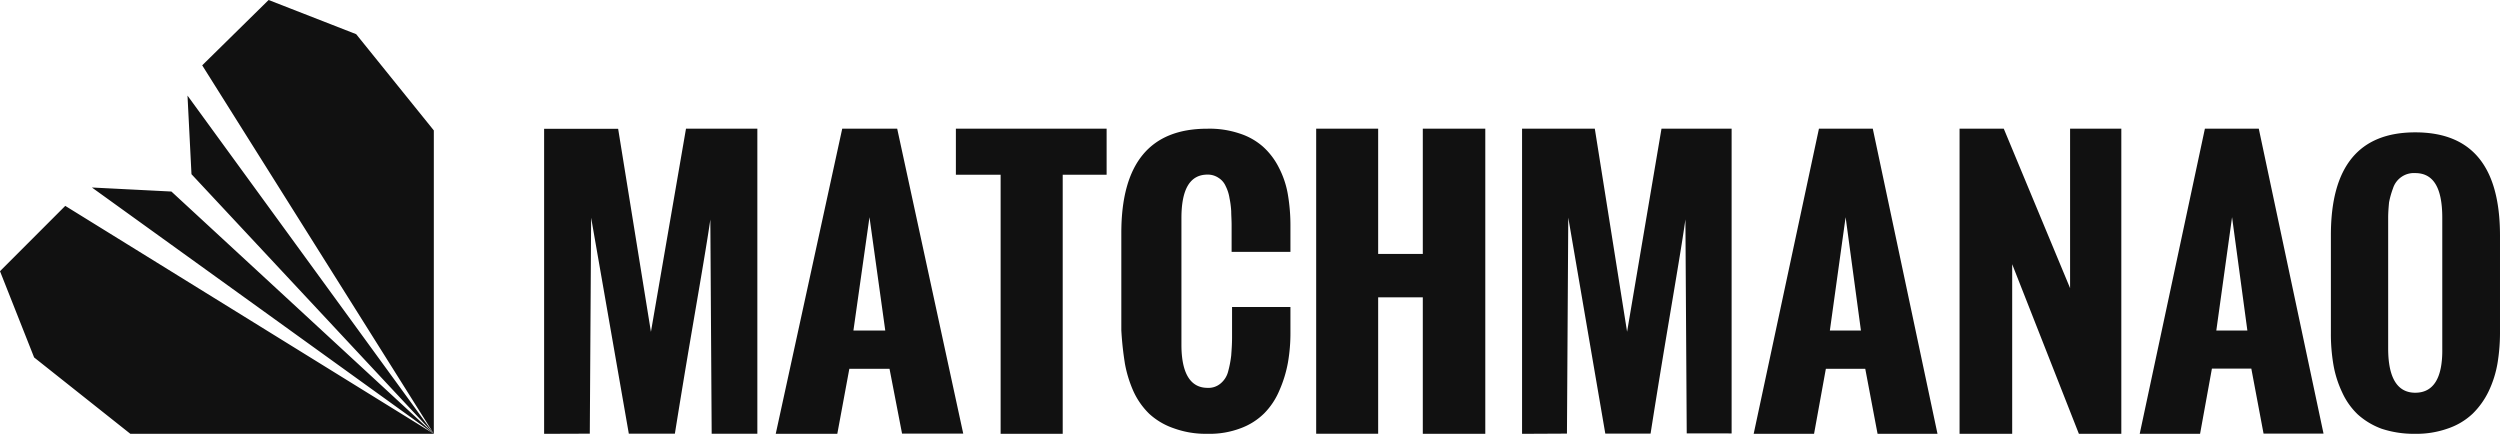 <svg xmlns="http://www.w3.org/2000/svg" width="680" height="118" fill="none" viewBox="0 0 680 118"><path fill="#111" d="M656.948 36c-15.298 0-22.947 9.275-22.947 27.944v26.66c-.02 2.877.209 5.75.685 8.587a29.052 29.052 0 002.396 7.557 19.313 19.313 0 004.226 5.975 19.98 19.98 0 006.503 3.898 27.862 27.862 0 009.018 1.374 25.528 25.528 0 009.137-1.494 18.362 18.362 0 006.622-4.003 21.747 21.747 0 004.33-6.078 29.023 29.023 0 002.396-7.557c.476-2.878.705-5.791.685-8.708V63.944C679.954 45.274 672.35 36 656.948 36zm7.351 58.8c.119 7.976-2.366 12.023-7.351 12.023-4.866 0-7.366-4.047-7.366-12.023V59.24c0-1.494.119-2.868.238-4.183a23.177 23.177 0 011.071-3.808 5.973 5.973 0 012.312-3.133 5.937 5.937 0 013.745-1.034c4.985 0 7.351 4.047 7.351 12.157V94.8zM614.388 35h-14.657L582 118h16.418l3.224-17.747h10.716l3.329 17.687H632L614.388 35zm-11.552 54.9l4.283-30.83 4.165 30.83h-8.448zM547.315 118V71.864L565.458 118H577V35h-13.938v43.373L545.025 35H533v83h14.315zM509.398 35h-14.646L477 118h16.423l3.21-17.687h10.719L510.697 118H527l-17.602-83zm-11.675 54.9l4.284-30.83 4.166 30.83h-8.45zM426.211 117.94l.357-58.75 10.072 58.75h12.315c.95-6.037 2.495-15.77 4.739-29.126 2.243-13.355 3.921-23.24 4.738-29.14l.357 58.22H471V35h-19.074l-9.359 55.233L433.787 35H414v83l12.211-.06zM374.86 117.97V80.878h12.143V118H404V35h-16.997v34.073H374.86V35H358v82.97h16.86zM305.94 98.706a33.088 33.088 0 002.336 7.681 20.375 20.375 0 004.307 6.156 18.835 18.835 0 006.658 3.939 25.376 25.376 0 009.221 1.509 23.657 23.657 0 008.993-1.509 17.82 17.82 0 006.415-4.059 19.612 19.612 0 004.095-6.157 33.653 33.653 0 002.335-7.545c.491-2.8.724-5.639.698-8.48v-6.746h-15.879v8.3c0 1.856-.121 3.365-.227 4.874a28.963 28.963 0 01-.819 4.3 6.199 6.199 0 01-2.108 3.365 5.063 5.063 0 01-3.503 1.162c-4.672 0-7.113-3.953-7.113-11.74v-34.42c0-7.908 2.335-11.846 7.113-11.846a5.236 5.236 0 013.033.92 4.984 4.984 0 011.88 2.204c.52 1.024.873 2.125 1.047 3.259.247 1.189.405 2.394.47 3.607 0 1.04.106 2.323.106 3.712v7.318h16v-6.896c.02-2.922-.213-5.84-.698-8.722a24.796 24.796 0 00-2.456-7.319 19.284 19.284 0 00-4.323-5.688 17.846 17.846 0 00-6.415-3.592 25.537 25.537 0 00-8.751-1.283C312.826 35.01 305 44.411 305 63.35v26.483c.162 2.956.476 5.903.94 8.828M289.057 118V47.535H301V35h-41v12.535h12.17V118h16.887zM244.036 35h-14.95L211 118h16.746l3.273-17.687h10.931l3.41 17.627H262L244.036 35zm-11.905 54.9l4.369-30.83 4.293 30.83h-8.662zM160.425 117.955l.363-58.728 10.249 58.728h12.531c.967-6.034 2.539-15.765 4.822-29.115 2.282-13.35 3.975-23.232 4.822-29.13l.363 58.26H206V35h-19.409l-9.538 55.258-8.919-55.228H148V118l12.425-.045zM17.752 56L0 73.767l9.281 23.457L35.46 118H118L17.752 56zM118 118L46.623 52.098 25 51l93 67zM55 17.767L73.065 0l23.814 9.296L118 35.474V118L55 17.767zM118 118L52.083 47.379 51 26l67 92z"/></svg>